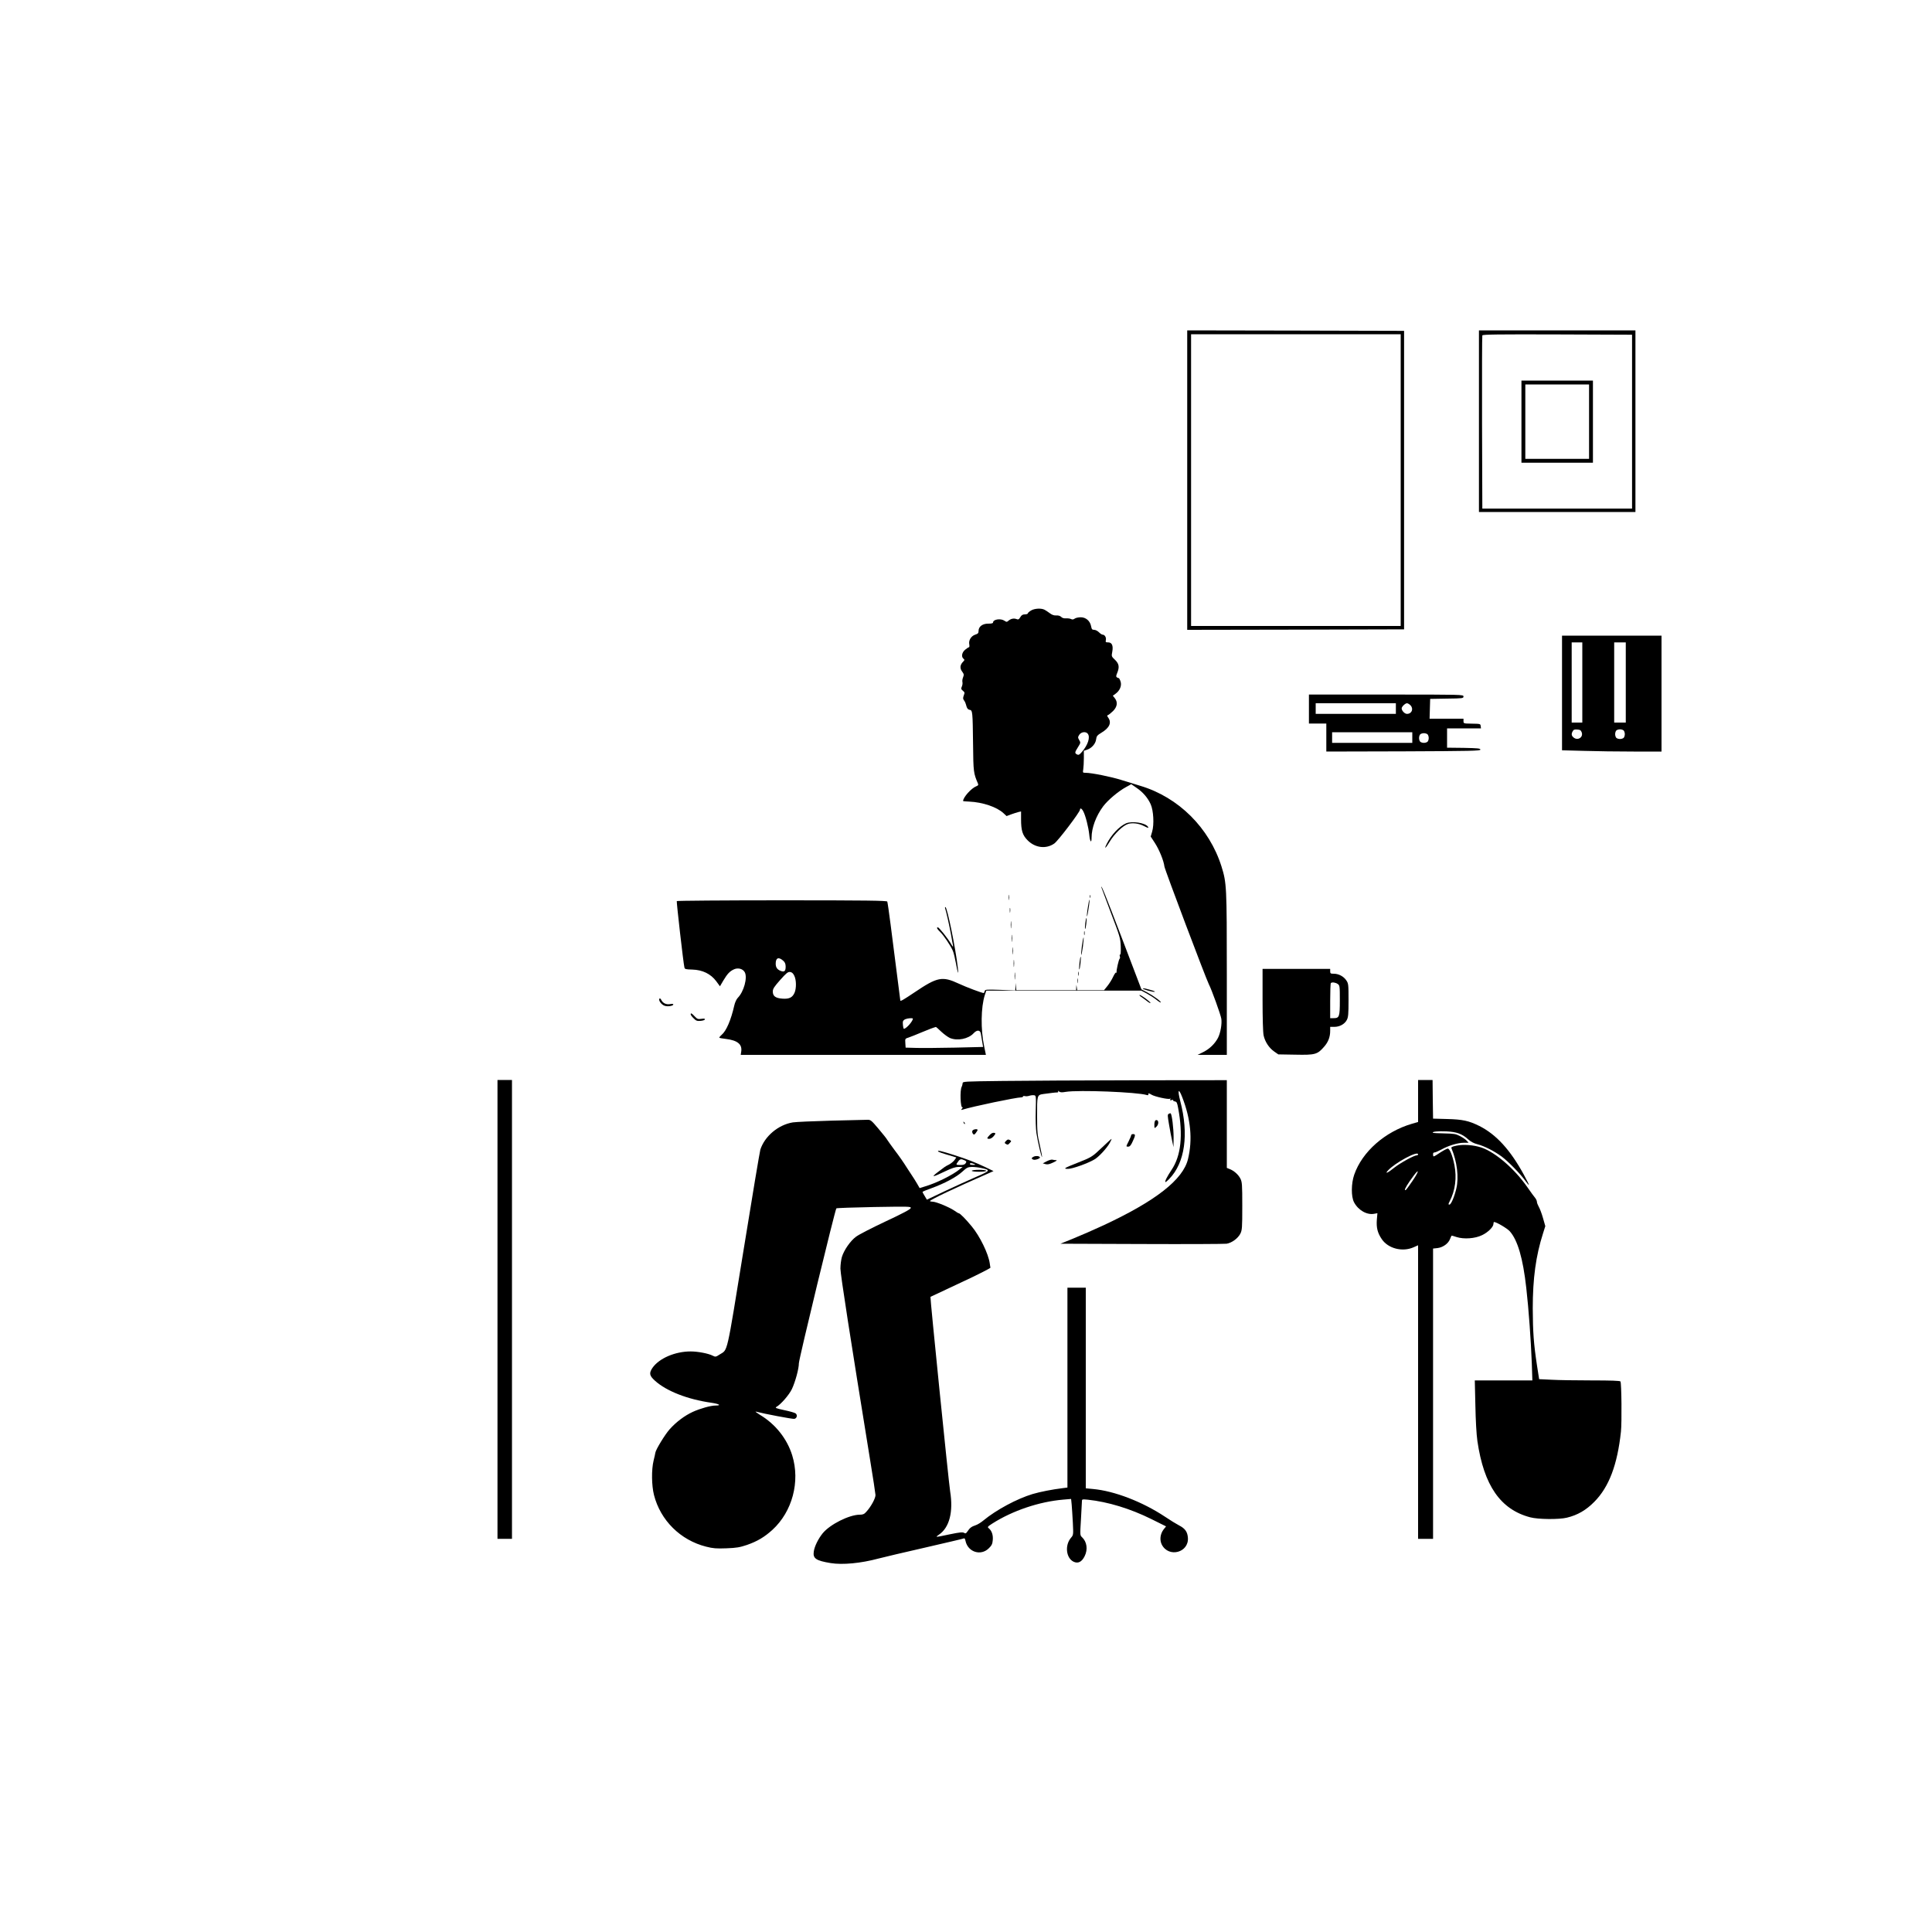 <?xml version="1.0" standalone="no"?>
<!DOCTYPE svg PUBLIC "-//W3C//DTD SVG 20010904//EN"
 "http://www.w3.org/TR/2001/REC-SVG-20010904/DTD/svg10.dtd">
<svg version="1.0" xmlns="http://www.w3.org/2000/svg"
 width="2000pt" height="2000pt" viewBox="0 0 2000 2000"
 preserveAspectRatio="xMidYMid meet">

<g transform="translate(0,2000) scale(0.1,-0.1)"
fill="#000000" stroke="none">
<path d="M12290 15030 l0 -1550 1123 2 1122 3 0 1545 0 1545 -1122 3 -1123 2
0 -1550z m2210 0 l0 -1510 -1085 0 -1085 0 0 1510 0 1510 1085 0 1085 0 0
-1510z"/>
<path d="M15310 15640 l0 -940 810 0 810 0 0 940 0 940 -810 0 -810 0 0 -940z
m1585 -5 l0 -900 -775 0 -775 0 -3 890 c-1 490 0 896 3 903 3 10 164 12 777
10 l773 -3 0 -900z"/>
<path d="M15750 15635 l0 -425 370 0 370 0 0 425 0 425 -370 0 -370 0 0 -425z
m700 0 l0 -385 -330 0 -330 0 0 385 0 385 330 0 330 0 0 -385z"/>
<path d="M10673 13680 c-18 -11 -33 -24 -33 -30 0 -5 -14 -10 -30 -10 -23 0
-35 -7 -48 -29 -14 -24 -21 -27 -41 -19 -27 10 -58 3 -83 -19 -15 -13 -19 -13
-40 1 -38 27 -118 15 -118 -18 0 -8 -15 -12 -49 -12 -59 1 -101 -30 -101 -75
0 -23 -6 -30 -35 -39 -42 -14 -70 -59 -61 -101 3 -16 1 -29 -3 -29 -5 0 -23
-12 -40 -26 -34 -28 -42 -73 -17 -93 13 -11 12 -15 -4 -31 -32 -32 -36 -68
-10 -102 19 -26 20 -33 10 -59 -7 -16 -10 -38 -7 -50 3 -12 0 -32 -6 -46 -10
-22 -8 -28 10 -43 20 -16 21 -21 10 -49 -9 -25 -9 -35 1 -49 13 -19 15 -22 28
-67 6 -20 17 -31 31 -33 31 -4 32 -19 36 -352 3 -295 5 -304 51 -412 6 -13 2
-20 -17 -27 -52 -20 -137 -115 -137 -153 0 -2 28 -5 62 -6 140 -6 288 -56 357
-121 l31 -29 48 18 c26 9 59 20 75 24 l27 6 0 -80 c0 -119 15 -166 69 -220 78
-78 191 -91 275 -32 39 27 265 325 266 350 0 22 19 13 34 -17 24 -45 54 -165
62 -241 7 -75 24 -96 24 -30 0 99 46 224 120 323 49 65 158 157 238 200 l53
29 55 -38 c66 -45 116 -103 146 -170 29 -65 37 -209 15 -283 l-15 -51 43 -66
c45 -69 92 -184 99 -244 4 -33 429 -1158 460 -1219 28 -53 123 -316 129 -357
8 -51 -8 -146 -34 -197 -32 -61 -86 -114 -151 -147 l-61 -30 151 0 152 0 0
838 c0 908 -2 941 -55 1112 -126 400 -445 717 -840 835 -49 15 -138 42 -198
61 -104 33 -307 74 -369 74 -30 0 -30 1 -24 38 3 20 6 72 6 114 l0 76 33 11
c48 16 88 61 94 107 4 34 12 43 55 69 83 50 107 103 71 155 -14 20 -15 24 -2
28 8 3 31 22 52 42 43 44 50 91 17 133 l-20 25 29 21 c44 32 65 84 51 126 -6
19 -15 35 -18 35 -4 0 -13 4 -20 8 -10 7 -9 16 3 45 25 61 20 95 -22 136 -37
35 -38 37 -29 83 12 64 -3 98 -42 98 -26 0 -29 3 -24 25 5 27 -12 55 -34 55
-7 0 -24 11 -38 25 -14 14 -36 25 -49 25 -21 0 -26 6 -32 37 -10 55 -54 93
-107 93 -24 0 -53 -6 -63 -14 -14 -10 -25 -11 -38 -4 -10 5 -33 8 -51 7 -21
-2 -39 3 -51 15 -11 11 -29 16 -50 15 -22 -2 -43 5 -66 22 -19 14 -44 31 -56
37 -34 18 -104 14 -140 -8z m587 -1275 c29 -35 2 -118 -61 -190 -25 -29 -34
-33 -50 -25 -25 14 -24 21 10 75 28 45 29 47 13 74 -15 26 -15 30 1 55 20 30
67 36 87 11z"/>
<path d="M16170 12827 l0 -594 227 -6 c124 -4 356 -7 515 -7 l288 0 0 600 0
600 -515 0 -515 0 0 -593z m210 108 l0 -415 -55 0 -55 0 0 415 0 415 55 0 55
0 0 -415z m450 0 l0 -415 -60 0 -60 0 0 415 0 415 60 0 60 0 0 -415z m-456
-517 c18 -52 -44 -89 -86 -51 -21 18 -23 36 -7 64 8 16 19 19 47 17 30 -2 38
-8 46 -30z m434 20 c7 -7 12 -24 12 -38 0 -14 -5 -31 -12 -38 -7 -7 -24 -12
-38 -12 -14 0 -31 5 -38 12 -7 7 -12 24 -12 38 0 14 5 31 12 38 7 7 24 12 38
12 14 0 31 -5 38 -12z"/>
<path d="M13550 12660 l0 -150 90 0 90 0 0 -145 0 -145 798 2 c701 3 797 5
797 18 0 13 -27 15 -172 18 l-173 2 0 100 0 100 176 0 175 0 -3 23 c-3 25 -1
24 -103 26 -73 1 -75 2 -75 26 l0 25 -175 0 -176 0 3 103 3 102 173 3 c164 2
172 3 172 22 0 20 -10 20 -800 20 l-800 0 0 -150z m900 5 l0 -55 -415 0 -415
0 0 55 0 55 415 0 415 0 0 -55z m150 35 c36 -36 16 -90 -35 -90 -24 0 -55 33
-55 57 0 18 37 53 55 53 8 0 24 -9 35 -20z m20 -335 l0 -55 -415 0 -415 0 0
55 0 55 415 0 415 0 0 -55z m158 33 c7 -7 12 -24 12 -38 0 -14 -5 -31 -12 -38
-7 -7 -24 -12 -38 -12 -14 0 -31 5 -38 12 -7 7 -12 24 -12 38 0 14 5 31 12 38
7 7 24 12 38 12 14 0 31 -5 38 -12z"/>
<path d="M11655 11476 c-70 -32 -149 -116 -197 -209 -33 -66 -13 -51 30 21 48
80 135 165 188 182 45 15 111 7 164 -20 45 -23 54 -25 44 -9 -25 41 -167 63
-229 35z"/>
<path d="M11400 10818 c0 -2 45 -122 99 -265 95 -249 99 -263 103 -350 2 -53
-1 -89 -6 -85 -5 3 -7 -5 -4 -16 4 -12 3 -24 -2 -27 -8 -5 -36 -125 -31 -140
1 -5 -1 -7 -5 -3 -4 4 -18 -16 -31 -44 -13 -29 -40 -71 -59 -95 l-35 -43 -139
0 -139 0 -4 28 -4 27 -2 -27 -1 -28 -309 0 -310 0 -4 38 -4 37 -1 -39 -2 -39
-156 6 c-148 5 -157 4 -161 -14 -3 -10 -7 -19 -9 -19 -19 0 -179 60 -258 97
-172 80 -222 70 -459 -90 -112 -75 -147 -96 -147 -84 0 5 -72 567 -100 782
-16 126 -32 235 -35 242 -3 10 -225 13 -1089 13 -597 0 -1087 -4 -1090 -8 -4
-8 67 -635 79 -687 4 -18 13 -20 82 -22 105 -3 190 -44 247 -120 l39 -53 34
58 c43 72 67 97 110 117 42 20 93 7 113 -30 30 -56 -10 -202 -73 -265 -14 -15
-29 -48 -36 -80 -34 -149 -82 -262 -131 -303 -16 -14 -27 -28 -23 -30 5 -3 35
-8 68 -12 121 -15 170 -56 158 -132 l-5 -33 1269 0 1269 0 -18 88 c-37 174
-34 406 7 532 l15 45 802 0 803 0 55 -29 c30 -16 74 -44 98 -63 24 -20 45 -33
48 -30 8 8 -73 67 -139 103 l-61 32 -200 525 c-174 456 -216 559 -216 535z
m-3295 -761 c20 -16 27 -33 28 -60 1 -50 -13 -63 -53 -47 -35 14 -50 37 -50
74 0 60 29 73 75 33z m117 -157 c22 -43 23 -128 4 -175 -22 -51 -55 -68 -126
-63 -72 5 -100 26 -100 74 0 28 14 49 76 119 64 72 81 86 103 83 18 -2 31 -13
43 -38z m1228 -445 c0 -27 -69 -105 -93 -105 -7 0 -15 63 -9 78 3 8 14 18 26
22 24 10 76 13 76 5z m294 -135 c29 -27 69 -56 89 -65 78 -33 192 -10 246 49
35 38 69 35 75 -6 3 -18 10 -56 14 -84 l9 -52 -291 -7 c-160 -3 -340 -5 -401
-3 l-110 3 -3 47 c-3 46 -3 46 35 58 21 7 81 31 133 53 78 33 117 47 148 56 2
1 27 -21 56 -49z"/>
<path d="M10443 10710 c0 -25 2 -35 4 -22 2 12 2 32 0 45 -2 12 -4 2 -4 -23z"/>
<path d="M11282 10720 c0 -14 2 -19 5 -12 2 6 2 18 0 25 -3 6 -5 1 -5 -13z"/>
<path d="M11261 10605 c-8 -48 -11 -88 -9 -91 3 -2 10 34 17 82 8 47 11 87 9
90 -3 2 -10 -34 -17 -81z"/>
<path d="M9785 10593 c10 -29 42 -170 60 -268 8 -49 18 -101 21 -115 3 -18 -3
-12 -21 19 -32 56 -124 171 -136 171 -17 0 -9 -16 22 -46 37 -35 111 -145 133
-197 9 -21 23 -80 32 -130 18 -105 30 -131 19 -42 -23 200 -110 625 -128 625
-5 0 -6 -8 -2 -17z"/>
<path d="M10453 10575 c0 -22 2 -30 4 -17 2 12 2 30 0 40 -3 9 -5 -1 -4 -23z"/>
<path d="M11235 10445 c-3 -31 -5 -59 -2 -61 3 -3 8 20 12 51 3 31 5 59 2 61
-3 3 -8 -20 -12 -51z"/>
<path d="M10463 10425 c0 -33 2 -45 4 -27 2 18 2 45 0 60 -2 15 -4 0 -4 -33z"/>
<path d="M11222 10340 c0 -19 2 -27 5 -17 2 9 2 25 0 35 -3 9 -5 1 -5 -18z"/>
<path d="M10473 10285 c0 -33 2 -45 4 -27 2 18 2 45 0 60 -2 15 -4 0 -4 -33z"/>
<path d="M11200 10210 c-6 -50 -10 -93 -7 -96 2 -2 10 36 17 86 6 50 10 93 7
96 -2 2 -10 -36 -17 -86z"/>
<path d="M10483 10155 c0 -33 2 -45 4 -27 2 18 2 45 0 60 -2 15 -4 0 -4 -33z"/>
<path d="M11175 10035 c-4 -37 -5 -69 -2 -71 2 -3 8 25 12 61 4 37 5 69 2 71
-2 3 -8 -25 -12 -61z"/>
<path d="M10493 10025 c0 -33 2 -45 4 -27 2 18 2 45 0 60 -2 15 -4 0 -4 -33z"/>
<path d="M13070 9650 c0 -187 4 -339 11 -369 14 -65 56 -129 109 -166 l43 -30
178 -3 c204 -4 226 2 296 82 43 49 63 101 63 165 l0 41 43 0 c55 0 106 28 129
71 15 29 18 58 18 205 0 161 -1 173 -23 205 -27 41 -79 69 -129 69 -34 0 -38
3 -38 25 l0 25 -350 0 -350 0 0 -320z m778 164 c21 -15 22 -21 22 -169 0 -172
-5 -185 -66 -185 l-34 0 0 178 c0 98 3 182 7 185 11 12 48 7 71 -9z"/>
<path d="M10503 9895 c0 -33 2 -45 4 -27 2 18 2 45 0 60 -2 15 -4 0 -4 -33z"/>
<path d="M11162 9920 c0 -19 2 -27 5 -17 2 9 2 25 0 35 -3 9 -5 1 -5 -18z"/>
<path d="M11153 9845 c0 -22 2 -30 4 -17 2 12 2 30 0 40 -3 9 -5 -1 -4 -23z"/>
<path d="M11830 9767 c0 -9 110 -39 123 -34 11 4 -20 14 -95 33 -16 3 -28 4
-28 1z"/>
<path d="M11810 9683 c14 -9 42 -30 63 -46 20 -16 37 -25 37 -20 0 12 -96 83
-112 83 -7 0 -1 -8 12 -17z"/>
<path d="M6826 9661 c-11 -17 20 -60 52 -72 31 -12 92 -3 92 13 0 6 -11 8 -30
4 -40 -8 -76 7 -93 40 -9 18 -17 23 -21 15z"/>
<path d="M7150 9499 c0 -6 13 -24 30 -40 25 -26 36 -30 72 -27 23 2 43 8 45
15 3 8 -8 10 -36 6 -36 -5 -44 -2 -70 26 -31 33 -41 38 -41 20z"/>
<path d="M5150 6445 l0 -2375 75 0 75 0 0 2375 0 2375 -75 0 -75 0 0 -2375z"/>
<path d="M10380 8810 c-407 -5 -415 -5 -415 -25 -1 -11 -5 -26 -9 -34 -21 -34
-14 -227 8 -214 6 4 4 -1 -4 -12 -14 -16 -13 -17 5 -12 104 33 555 127 606
127 10 0 19 4 19 9 0 5 9 7 20 4 11 -3 32 -1 47 4 15 5 37 7 48 5 20 -3 21 -8
17 -160 -3 -91 1 -189 7 -232 15 -96 52 -253 58 -247 2 3 -8 58 -23 124 -25
104 -28 138 -28 293 -1 224 -1 225 66 235 76 10 120 16 141 16 11 0 15 5 10
12 -4 7 0 7 10 -2 13 -10 29 -11 69 -4 131 22 742 -2 841 -33 10 -3 16 -1 15
4 -5 17 6 17 32 0 32 -20 176 -52 191 -42 8 5 9 3 4 -6 -6 -10 -3 -12 13 -8
12 4 20 2 17 -2 -3 -5 5 -10 17 -12 19 -3 24 -13 34 -68 53 -280 30 -496 -69
-642 -44 -66 -71 -118 -63 -125 2 -2 20 12 40 33 163 167 204 462 114 806 -30
117 -19 141 20 41 89 -228 109 -440 60 -642 -51 -212 -334 -433 -874 -685 -99
-46 -239 -107 -313 -137 l-133 -54 838 -3 c462 -2 858 0 881 3 53 8 117 54
143 104 18 37 20 59 20 286 0 226 -2 249 -20 285 -21 41 -67 82 -113 99 l-27
11 0 454 0 454 -952 -1 c-524 -1 -1140 -4 -1368 -7z"/>
<path d="M14680 8603 l0 -218 -63 -18 c-280 -82 -516 -290 -598 -527 -32 -91
-33 -228 -2 -286 43 -82 134 -134 209 -119 l33 6 -6 -68 c-6 -82 7 -135 50
-199 66 -99 214 -137 330 -86 l47 21 0 -1520 0 -1519 78 0 77 0 0 1502 0 1503
46 5 c56 7 111 46 129 92 8 18 14 34 16 36 1 2 25 -4 53 -14 76 -24 191 -16
264 20 61 29 117 85 117 116 0 11 3 20 6 20 25 0 138 -67 164 -97 81 -92 136
-280 170 -586 25 -219 48 -543 57 -776 l6 -181 -298 0 -298 0 6 -257 c3 -159
11 -302 21 -371 67 -460 239 -708 546 -789 81 -22 299 -24 380 -4 112 27 199
78 285 165 152 154 238 383 275 726 10 93 6 502 -5 519 -4 8 -100 11 -298 11
-161 0 -349 3 -418 7 l-126 6 -22 141 c-34 224 -43 345 -44 591 0 310 32 545
106 776 l24 76 -24 84 c-13 46 -33 99 -44 117 -10 18 -19 41 -19 51 0 10 -8
27 -17 39 -10 11 -47 62 -83 114 -131 188 -328 358 -472 408 -81 27 -187 36
-261 20 -48 -10 -57 -15 -51 -28 58 -139 77 -300 50 -415 -21 -89 -55 -167
-72 -167 -12 0 -12 6 2 32 59 113 76 247 50 378 -20 99 -49 170 -69 170 -8 0
-42 -18 -76 -40 -77 -50 -74 -49 -76 -22 -1 15 4 22 15 22 9 0 41 14 71 30 73
41 170 70 232 70 l50 0 -19 21 c-10 12 -41 33 -69 48 -45 23 -62 26 -163 28
-63 1 -116 4 -119 7 -12 11 53 18 140 14 106 -5 162 -25 225 -82 26 -24 59
-42 96 -51 73 -19 176 -72 252 -128 69 -52 193 -179 243 -249 19 -27 36 -46
38 -44 2 2 -22 50 -53 107 -140 256 -285 415 -460 503 -109 54 -172 68 -334
72 l-145 4 -3 200 -2 200 -75 0 -75 0 0 -217z m0 -553 c0 -5 -6 -10 -14 -10
-28 0 -173 -80 -234 -129 -65 -53 -102 -69 -62 -26 77 82 310 206 310 165z
m-56 -272 c-69 -99 -72 -103 -80 -96 -6 7 32 70 90 147 62 83 54 43 -10 -51z"/>
<path d="M12099 8470 c-14 -8 -13 -19 3 -112 9 -57 24 -132 32 -168 l14 -65 1
105 c0 90 -17 231 -30 244 -2 3 -11 1 -20 -4z"/>
<path d="M8605 8399 c-187 -5 -366 -13 -398 -18 -151 -25 -291 -143 -336 -282
-6 -20 -85 -489 -174 -1042 -179 -1102 -161 -1024 -246 -1078 -41 -27 -45 -27
-73 -13 -44 23 -154 44 -228 44 -162 0 -326 -71 -395 -169 -38 -56 -33 -82 26
-135 119 -107 337 -192 581 -227 84 -12 110 -29 46 -29 -51 0 -157 -30 -235
-65 -87 -40 -173 -105 -241 -181 -49 -55 -144 -211 -148 -243 -1 -9 -9 -45
-18 -81 -23 -94 -21 -257 4 -356 67 -263 274 -468 540 -535 71 -18 104 -21
210 -17 106 4 138 10 213 35 108 38 180 81 263 156 206 189 289 499 205 771
-53 172 -174 324 -333 419 -34 22 -54 36 -43 34 87 -23 379 -78 397 -75 27 4
36 39 15 56 -7 7 -60 22 -117 34 -84 18 -99 24 -84 33 46 25 133 125 162 186
35 75 72 210 72 267 0 42 375 1591 388 1603 4 4 180 10 390 14 364 6 384 6
380 -11 -2 -12 -82 -55 -260 -138 -142 -67 -279 -137 -306 -158 -59 -43 -126
-140 -147 -211 -8 -28 -15 -81 -15 -119 0 -60 102 -716 306 -1973 31 -187 56
-354 57 -371 1 -34 -47 -122 -95 -174 -21 -24 -35 -30 -67 -30 -109 0 -309
-100 -385 -193 -46 -57 -85 -136 -92 -190 -10 -70 23 -93 175 -118 123 -20
313 -2 495 47 50 13 268 65 485 114 216 50 397 92 401 95 5 3 12 -9 15 -27 25
-116 160 -158 242 -75 29 28 37 45 40 84 5 52 -10 97 -42 123 -15 12 -11 17
37 48 210 134 486 227 735 248 l81 7 6 -59 c3 -33 8 -116 12 -186 6 -127 6
-128 -20 -158 -65 -78 -50 -209 28 -247 46 -21 84 -3 114 57 35 70 24 149 -27
197 -21 19 -21 23 -11 184 5 90 10 174 10 187 0 22 2 23 63 17 206 -22 437
-92 655 -200 l153 -76 -27 -34 c-34 -46 -41 -108 -17 -155 72 -139 283 -82
270 73 -5 61 -30 95 -93 127 -27 14 -92 54 -144 89 -232 154 -523 267 -746
287 l-74 7 0 1038 0 1039 -95 0 -95 0 0 -1034 0 -1035 -47 -6 c-114 -14 -234
-38 -313 -61 -163 -49 -377 -164 -510 -274 -25 -21 -61 -43 -80 -49 -43 -14
-61 -28 -84 -63 -15 -23 -21 -25 -36 -16 -14 9 -46 6 -147 -15 -156 -33 -156
-33 -112 -3 107 73 149 235 115 446 -16 102 -209 2011 -204 2015 2 1 143 67
313 147 171 79 309 150 308 155 -1 6 -5 26 -7 44 -15 103 -102 281 -187 384
-61 74 -121 135 -133 135 -4 0 -27 13 -50 30 -51 34 -186 90 -220 90 -12 0
-26 3 -29 6 -9 9 258 136 613 291 l45 20 -85 41 c-108 51 -188 82 -326 126
-131 41 -164 49 -164 39 0 -7 34 -19 158 -55 l32 -10 -19 -27 c-11 -15 -37
-36 -58 -47 -42 -21 -36 -18 -118 -80 -72 -55 -50 -52 82 12 65 31 104 44 135
44 l43 0 -30 -24 c-75 -61 -243 -144 -363 -179 l-52 -16 -27 47 c-15 26 -41
67 -58 92 -16 25 -34 52 -40 61 -46 73 -83 126 -137 197 -34 46 -67 92 -73
102 -5 11 -46 62 -90 114 -74 88 -83 95 -115 94 -19 -1 -188 -5 -375 -9z
m1379 -410 c21 -10 23 -14 13 -30 -9 -14 -24 -19 -54 -19 -49 0 -50 2 -25 35
19 28 31 30 66 14z m101 -39 c17 -7 15 -9 -12 -9 -18 -1 -33 4 -33 9 0 12 17
12 45 0z m73 -41 c100 -21 96 -28 -55 -93 -76 -33 -221 -99 -323 -147 l-185
-88 -22 37 c-13 20 -23 40 -23 43 0 4 42 21 93 39 132 48 257 114 318 170 48
44 59 49 101 50 26 0 69 -5 96 -11z"/>
<path d="M10060 7880 c0 -6 32 -10 75 -10 43 0 75 4 75 10 0 6 -32 10 -75 10
-43 0 -75 -4 -75 -10z"/>
<path d="M11963 8403 c-8 -3 -13 -22 -13 -45 0 -40 0 -41 20 -23 31 28 25 80
-7 68z"/>
<path d="M9976 8377 c3 -10 9 -15 12 -12 3 3 0 11 -7 18 -10 9 -11 8 -5 -6z"/>
<path d="M10066 8294 c-4 -9 -1 -23 6 -31 10 -12 14 -11 30 9 9 13 18 26 18
31 0 14 -48 7 -54 -9z"/>
<path d="M10246 8251 c-32 -33 -33 -41 -3 -40 12 0 32 13 44 28 22 28 22 29 4
34 -13 3 -29 -5 -45 -22z"/>
<path d="M11710 8249 c0 -6 -11 -33 -25 -61 -30 -60 -30 -58 -5 -58 15 0 28
14 45 53 30 63 31 77 5 77 -11 0 -20 -5 -20 -11z"/>
<path d="M10414 8189 c-16 -17 -16 -22 -4 -29 21 -13 25 -13 44 9 17 18 17 20
-2 30 -15 8 -23 6 -38 -10z"/>
<path d="M11408 8121 c-103 -98 -109 -101 -258 -160 -135 -53 -147 -61 -94
-61 45 0 200 55 271 96 47 27 128 114 162 174 12 22 20 40 17 40 -3 0 -47 -40
-98 -89z"/>
<path d="M10702 8027 c-27 -12 -28 -24 -3 -32 21 -6 73 14 66 25 -8 14 -40 17
-63 7z"/>
<path d="M10835 7978 l-40 -21 28 -8 c21 -6 42 -1 80 17 30 14 44 24 32 24
-11 0 -29 2 -40 5 -11 3 -38 -5 -60 -17z"/>
</g>
</svg>
